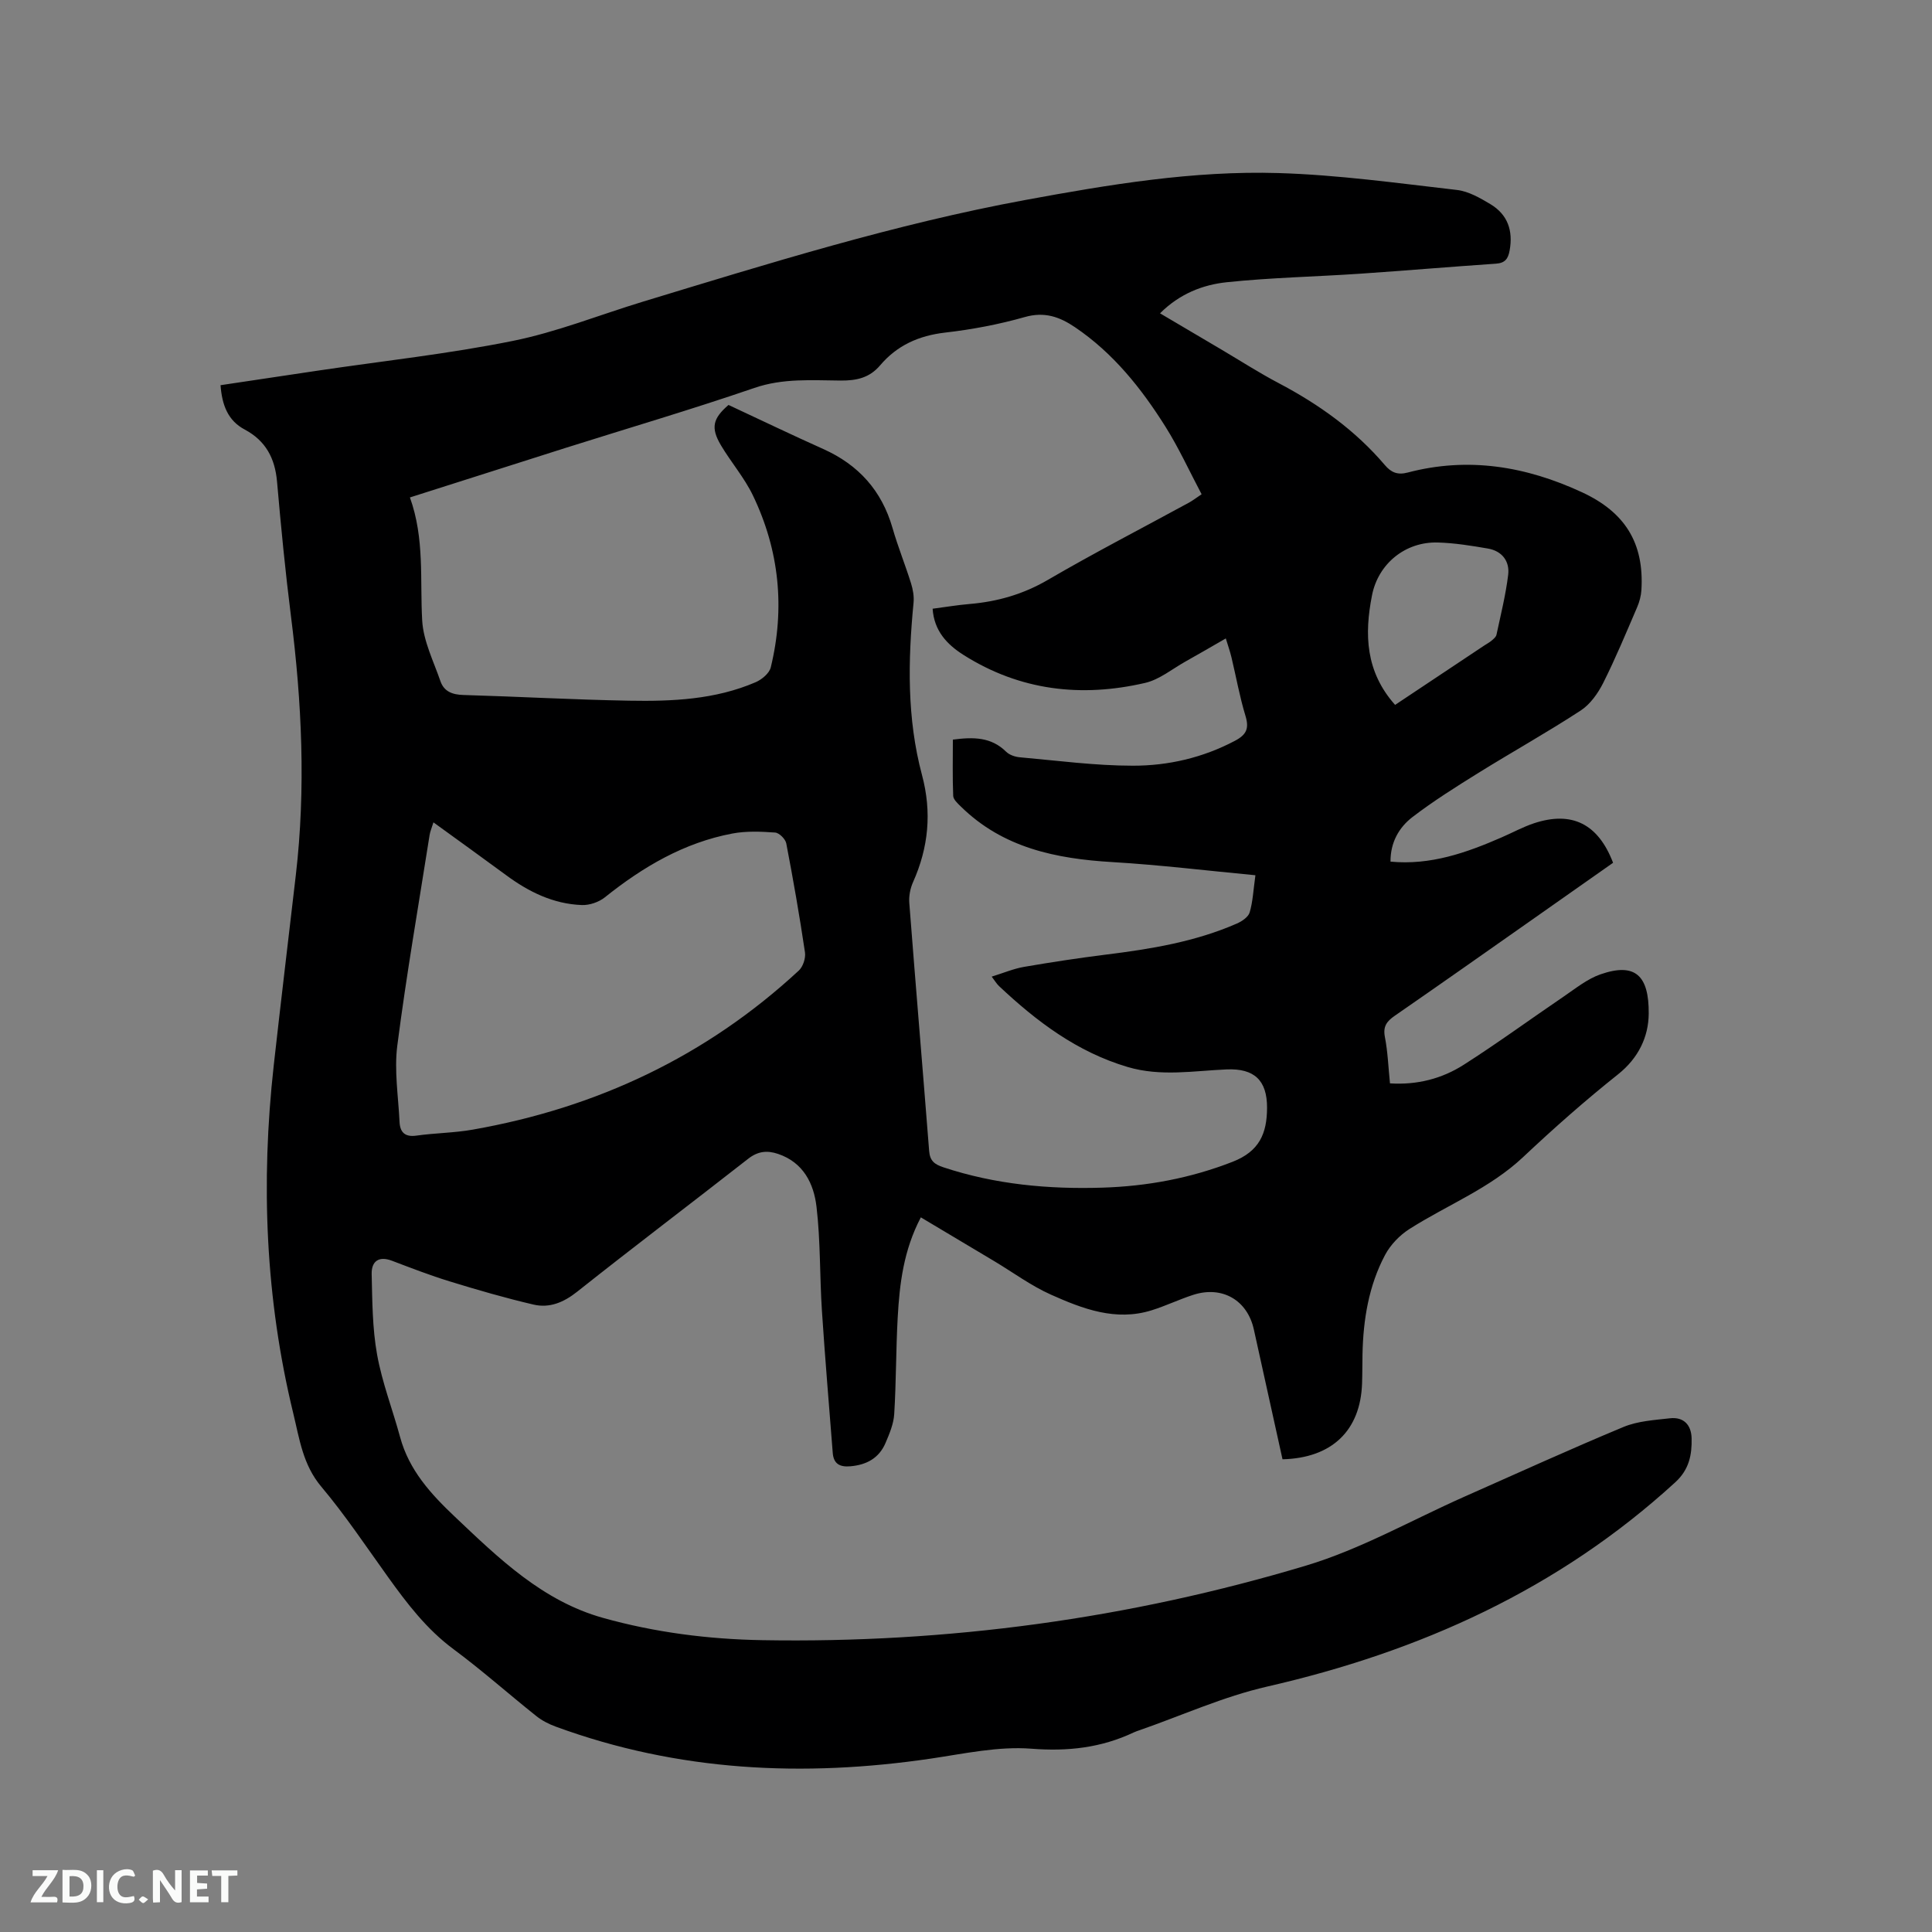 <svg enable-background="new 0 0 400 400" viewBox="0 0 400 400" xmlns="http://www.w3.org/2000/svg"><rect x="0" y="0" width="400" height="400" fill="#808080" stroke="none"/><path d="m45.66 79.75c6.91-1.03 13.58-2.04 20.26-3.03 13.41-1.99 26.93-3.45 40.21-6.13 9.19-1.85 18.02-5.41 27.03-8.15 26.14-7.94 52.23-16.08 79.15-21.04 17.31-3.19 34.74-6.1 52.38-5.57 12.35.37 24.66 2.09 36.96 3.5 2.4.28 4.79 1.66 6.94 2.95 3.57 2.15 4.71 5.49 3.96 9.59-.31 1.7-.94 2.59-2.81 2.72-9.4.64-18.78 1.44-28.18 2.08-9.18.62-18.4.8-27.55 1.76-5.01.52-9.81 2.41-13.84 6.44 4.45 2.63 8.62 5.09 12.79 7.55 3.92 2.32 7.76 4.79 11.79 6.91 8.33 4.39 15.86 9.77 21.98 16.97 1.3 1.53 2.63 2.08 4.7 1.54 12.55-3.31 24.52-1.3 36.13 4.09 8.86 4.11 12.85 10.46 12.28 20.18-.07 1.23-.41 2.51-.9 3.64-2.26 5.25-4.45 10.54-7.01 15.64-1.09 2.16-2.69 4.43-4.67 5.72-6.91 4.51-14.13 8.54-21.14 12.89-4.66 2.9-9.33 5.83-13.68 9.16-2.8 2.15-4.58 5.26-4.55 9.23 8.26.79 15.7-1.83 23.01-5.02 2.23-.97 4.39-2.15 6.69-2.92 7.86-2.6 13.3.12 16.38 8.18-5.4 3.79-10.84 7.63-16.29 11.45-9.63 6.76-19.24 13.54-28.92 20.23-1.66 1.15-2.46 2.21-2.03 4.4.6 3.09.71 6.27 1.05 9.59 5.66.36 10.77-.98 15.27-3.85 7.05-4.5 13.81-9.45 20.73-14.15 2.44-1.66 4.85-3.62 7.57-4.57 7.27-2.53 10.05.31 10 8.1-.03 4.82-2.11 9.22-6.34 12.59-6.8 5.41-13.33 11.18-19.66 17.14-6.93 6.52-15.72 9.91-23.55 14.9-2.01 1.28-3.91 3.25-5.03 5.35-3.39 6.38-4.53 13.39-4.68 20.57-.04 2.01-.02 4.03-.09 6.04-.32 9.74-6.23 15.46-16.47 15.71-1.97-8.91-3.96-17.88-5.93-26.86-1.33-6.07-6.53-9.12-12.54-7.19-2.92.94-5.7 2.29-8.62 3.2-7.44 2.33-14.28-.3-20.86-3.24-4.12-1.84-7.83-4.6-11.73-6.93-4.99-2.98-9.98-5.95-15.2-9.07-3.58 6.82-4.4 13.74-4.79 20.71-.37 6.66-.31 13.35-.72 20-.12 2.04-.99 4.1-1.81 6.02-1.34 3.12-3.91 4.52-7.27 4.81-2.2.19-3.48-.51-3.65-2.79-.76-9.81-1.6-19.61-2.24-29.42-.47-7.17-.28-14.4-1.12-21.52-.56-4.79-2.71-9.18-7.97-10.95-2.28-.77-4.19-.55-6.19 1.02-11.77 9.21-23.7 18.23-35.4 27.52-2.8 2.22-5.72 3.43-9.03 2.66-5.84-1.36-11.62-3.04-17.35-4.8-4.04-1.24-7.99-2.77-11.94-4.27-2.78-1.06-4.28.13-4.22 2.75.13 5.57.14 11.21 1.12 16.66 1.04 5.8 3.22 11.39 4.77 17.11 1.86 6.85 6.37 11.78 11.36 16.5 9.11 8.63 18.14 17.42 30.66 20.92 10.76 3.01 21.82 4.42 32.97 4.61 38.31.66 75.92-4.44 112.57-15.44 11.36-3.41 21.93-9.46 32.86-14.3 10.94-4.84 21.82-9.81 32.86-14.4 2.95-1.23 6.37-1.43 9.62-1.8 2.85-.32 4.42 1.37 4.49 4.14.08 3.42-.5 6.47-3.37 9.1-24.18 22.14-52.83 35.06-84.52 42.31-9.02 2.06-17.61 5.97-26.4 9.03-.4.14-.81.27-1.19.45-6.75 3.19-13.64 3.97-21.21 3.38-6.82-.53-13.86 1.02-20.75 2.04-26.43 3.9-52.4 2.68-77.7-6.6-1.46-.53-2.92-1.28-4.12-2.25-5.72-4.56-11.2-9.44-17.07-13.79-5.57-4.13-9.63-9.46-13.59-14.98-4.51-6.28-8.82-12.76-13.79-18.67-3.81-4.53-4.51-9.85-5.8-15.17-5.78-23.76-6.74-47.78-4.05-72.01 1.47-13.16 3.05-26.31 4.58-39.47 2.08-17.9 1.25-35.74-1.01-53.58-1.17-9.25-2.07-18.54-2.88-27.83-.42-4.83-2.32-8.46-6.66-10.79-3.52-1.85-4.73-5.08-5.04-9.2zm39.21 23.24c3.07 8.53 2.06 17.05 2.54 25.48.24 4.25 2.35 8.42 3.78 12.57.74 2.14 2.49 2.79 4.76 2.85 11.44.33 22.86.98 34.3 1.18 8.91.16 17.84-.22 26.21-3.83 1.27-.55 2.82-1.84 3.12-3.07 2.98-12.26 1.77-24.22-3.69-35.58-1.77-3.69-4.54-6.88-6.64-10.42-2.15-3.64-1.65-5.54 1.58-8.33 6.59 3.07 13.06 6.19 19.61 9.12 7.32 3.28 12.12 8.62 14.35 16.37 1.11 3.86 2.63 7.6 3.83 11.44.4 1.28.65 2.71.52 4.03-1.16 11.98-1.39 23.93 1.75 35.66 2.06 7.7 1.36 14.99-1.86 22.19-.58 1.3-.88 2.89-.77 4.3 1.32 17.12 2.77 34.23 4.11 51.35.16 2.05 1.11 2.77 2.96 3.38 10.72 3.55 21.76 4.56 32.93 4.21 9.24-.29 18.22-1.95 26.95-5.36 5.53-2.16 7.1-5.85 7.12-11.16.02-5.71-2.65-8.2-8.36-7.96-6.83.29-13.65 1.53-20.5-.5-10.49-3.11-18.85-9.43-26.63-16.75-.49-.46-.84-1.07-1.52-1.96 2.48-.77 4.55-1.65 6.7-2.02 5.63-.97 11.29-1.83 16.96-2.54 9.28-1.15 18.46-2.65 27.1-6.43 1.05-.46 2.37-1.35 2.65-2.31.65-2.18.75-4.53 1.19-7.69-10.04-.95-19.78-2.14-29.56-2.72-11.71-.69-22.71-2.93-31.44-11.52-.64-.63-1.54-1.44-1.57-2.19-.16-3.87-.07-7.75-.07-11.65 4.25-.56 7.94-.55 11.02 2.5.69.68 1.88 1.08 2.87 1.16 7.79.69 15.59 1.74 23.38 1.74 7.31.01 14.46-1.64 21.1-5.14 2.47-1.3 3-2.6 2.2-5.22-1.2-3.94-1.92-8.03-2.88-12.04-.3-1.26-.74-2.49-1.18-3.95-3.01 1.73-5.66 3.28-8.33 4.77-2.77 1.55-5.4 3.75-8.38 4.44-13.21 3.06-25.89 1.6-37.56-5.77-3.48-2.2-6.13-5.03-6.43-9.59 2.63-.34 5.14-.77 7.66-.98 5.76-.49 11.08-2.01 16.18-4.98 9.6-5.6 19.5-10.7 29.26-16.02.71-.39 1.35-.89 2.59-1.72-2.53-4.78-4.72-9.6-7.51-14.03-4.99-7.93-10.8-15.21-18.7-20.55-3.19-2.16-6.31-3.27-10.39-2.11-5.38 1.53-10.95 2.58-16.51 3.22-5.45.63-9.95 2.65-13.45 6.78-2.2 2.59-4.86 3.17-8.14 3.15-5.99-.04-11.94-.52-17.9 1.53-12.91 4.43-26.02 8.29-39.04 12.4-10.59 3.38-21.17 6.75-32.27 10.27zm4.87 67.27c-.38 1.22-.68 1.89-.79 2.59-2.29 14.53-4.81 29.02-6.69 43.6-.67 5.17.21 10.54.46 15.82.1 2.11 1.07 3.19 3.48 2.85 3.87-.55 7.83-.56 11.67-1.24 25.65-4.51 48.34-15.17 67.52-32.94.87-.81 1.45-2.58 1.27-3.78-1.12-7.54-2.43-15.05-3.87-22.54-.17-.9-1.46-2.19-2.31-2.25-2.93-.21-5.97-.34-8.84.2-10.02 1.89-18.54 6.91-26.42 13.22-1.24.99-3.18 1.65-4.76 1.59-5.9-.22-11-2.73-15.69-6.2-4.84-3.57-9.74-7.08-15.03-10.92zm199.1-24.32c6.32-4.21 12.38-8.25 18.44-12.28.53-.35 1.1-.65 1.58-1.06.39-.33.88-.74.97-1.19.88-4.12 1.91-8.22 2.42-12.39.35-2.83-1.28-4.95-4.2-5.45-3.42-.59-6.88-1.15-10.34-1.25-6.73-.21-12.36 4.37-13.65 10.93-1.59 8.05-1.37 15.78 4.78 22.69z" fill="#000001"/><g fill="#fafbfa"><path d="m37.59 393.81c-.92.31-1.52.05-2-.78-.7-1.2-1.52-2.34-2.47-3.78v4.59c-.55.03-.95.05-1.41.07-.03-.37-.06-.64-.06-.91 0-1.91 0-3.81 0-5.7 1.13-.41 1.77-.03 2.29.91.62 1.11 1.38 2.14 2.31 3.19v-4.2h1.35v6.61z"/><path d="m12.94 393.88v-6.75c1.9.19 3.93-.54 5.37 1.29.8 1.01.78 2.88.03 3.97-1.37 1.97-3.4 1.51-5.4 1.49m1.45-1.22c2.04.12 2.92-.58 2.89-2.21-.03-1.51-.98-2.19-2.89-2z"/><path d="m11.81 393.87h-5.49c.68-2.18 2.47-3.48 3.51-5.45h-3.08v-1.21h5.29c-.71 2.13-2.44 3.48-3.47 5.51.86 0 1.63.04 2.39-.01.79-.05 1.14.21.85 1.16"/><path d="m39.33 393.86v-6.61h3.7v1.07h-2.22v1.52c.68.04 1.34.09 2.07.13v1.07c-.72.05-1.38.09-2.1.14v1.48h2.4v1.19h-3.85z"/><path d="m27.71 388.56c-1.15-.3-2.46-.61-3.1.64-.37.73-.41 1.93-.06 2.67.63 1.35 1.99.93 3.17.68.35.94-.01 1.32-.93 1.46-1.62.25-3.05-.27-3.76-1.48-.73-1.24-.6-3.03.31-4.17.88-1.11 2.71-1.7 4-1.16.32.13.44.74.65 1.12-.1.08-.19.16-.28.24"/><path d="m49.15 387.24v1.07c-.59.02-1.17.05-1.87.08v5.44h-1.48v-5.44h-1.85c-.05-.4-.08-.73-.13-1.15z"/><path d="m20.06 387.21h1.33v6.62h-1.33z"/><path d="m30.68 393.25c-.49.38-.8.79-1.05.76-.32-.05-.6-.45-.9-.7.26-.24.51-.64.8-.67.29-.04.62.3 1.15.61"/></g></svg>